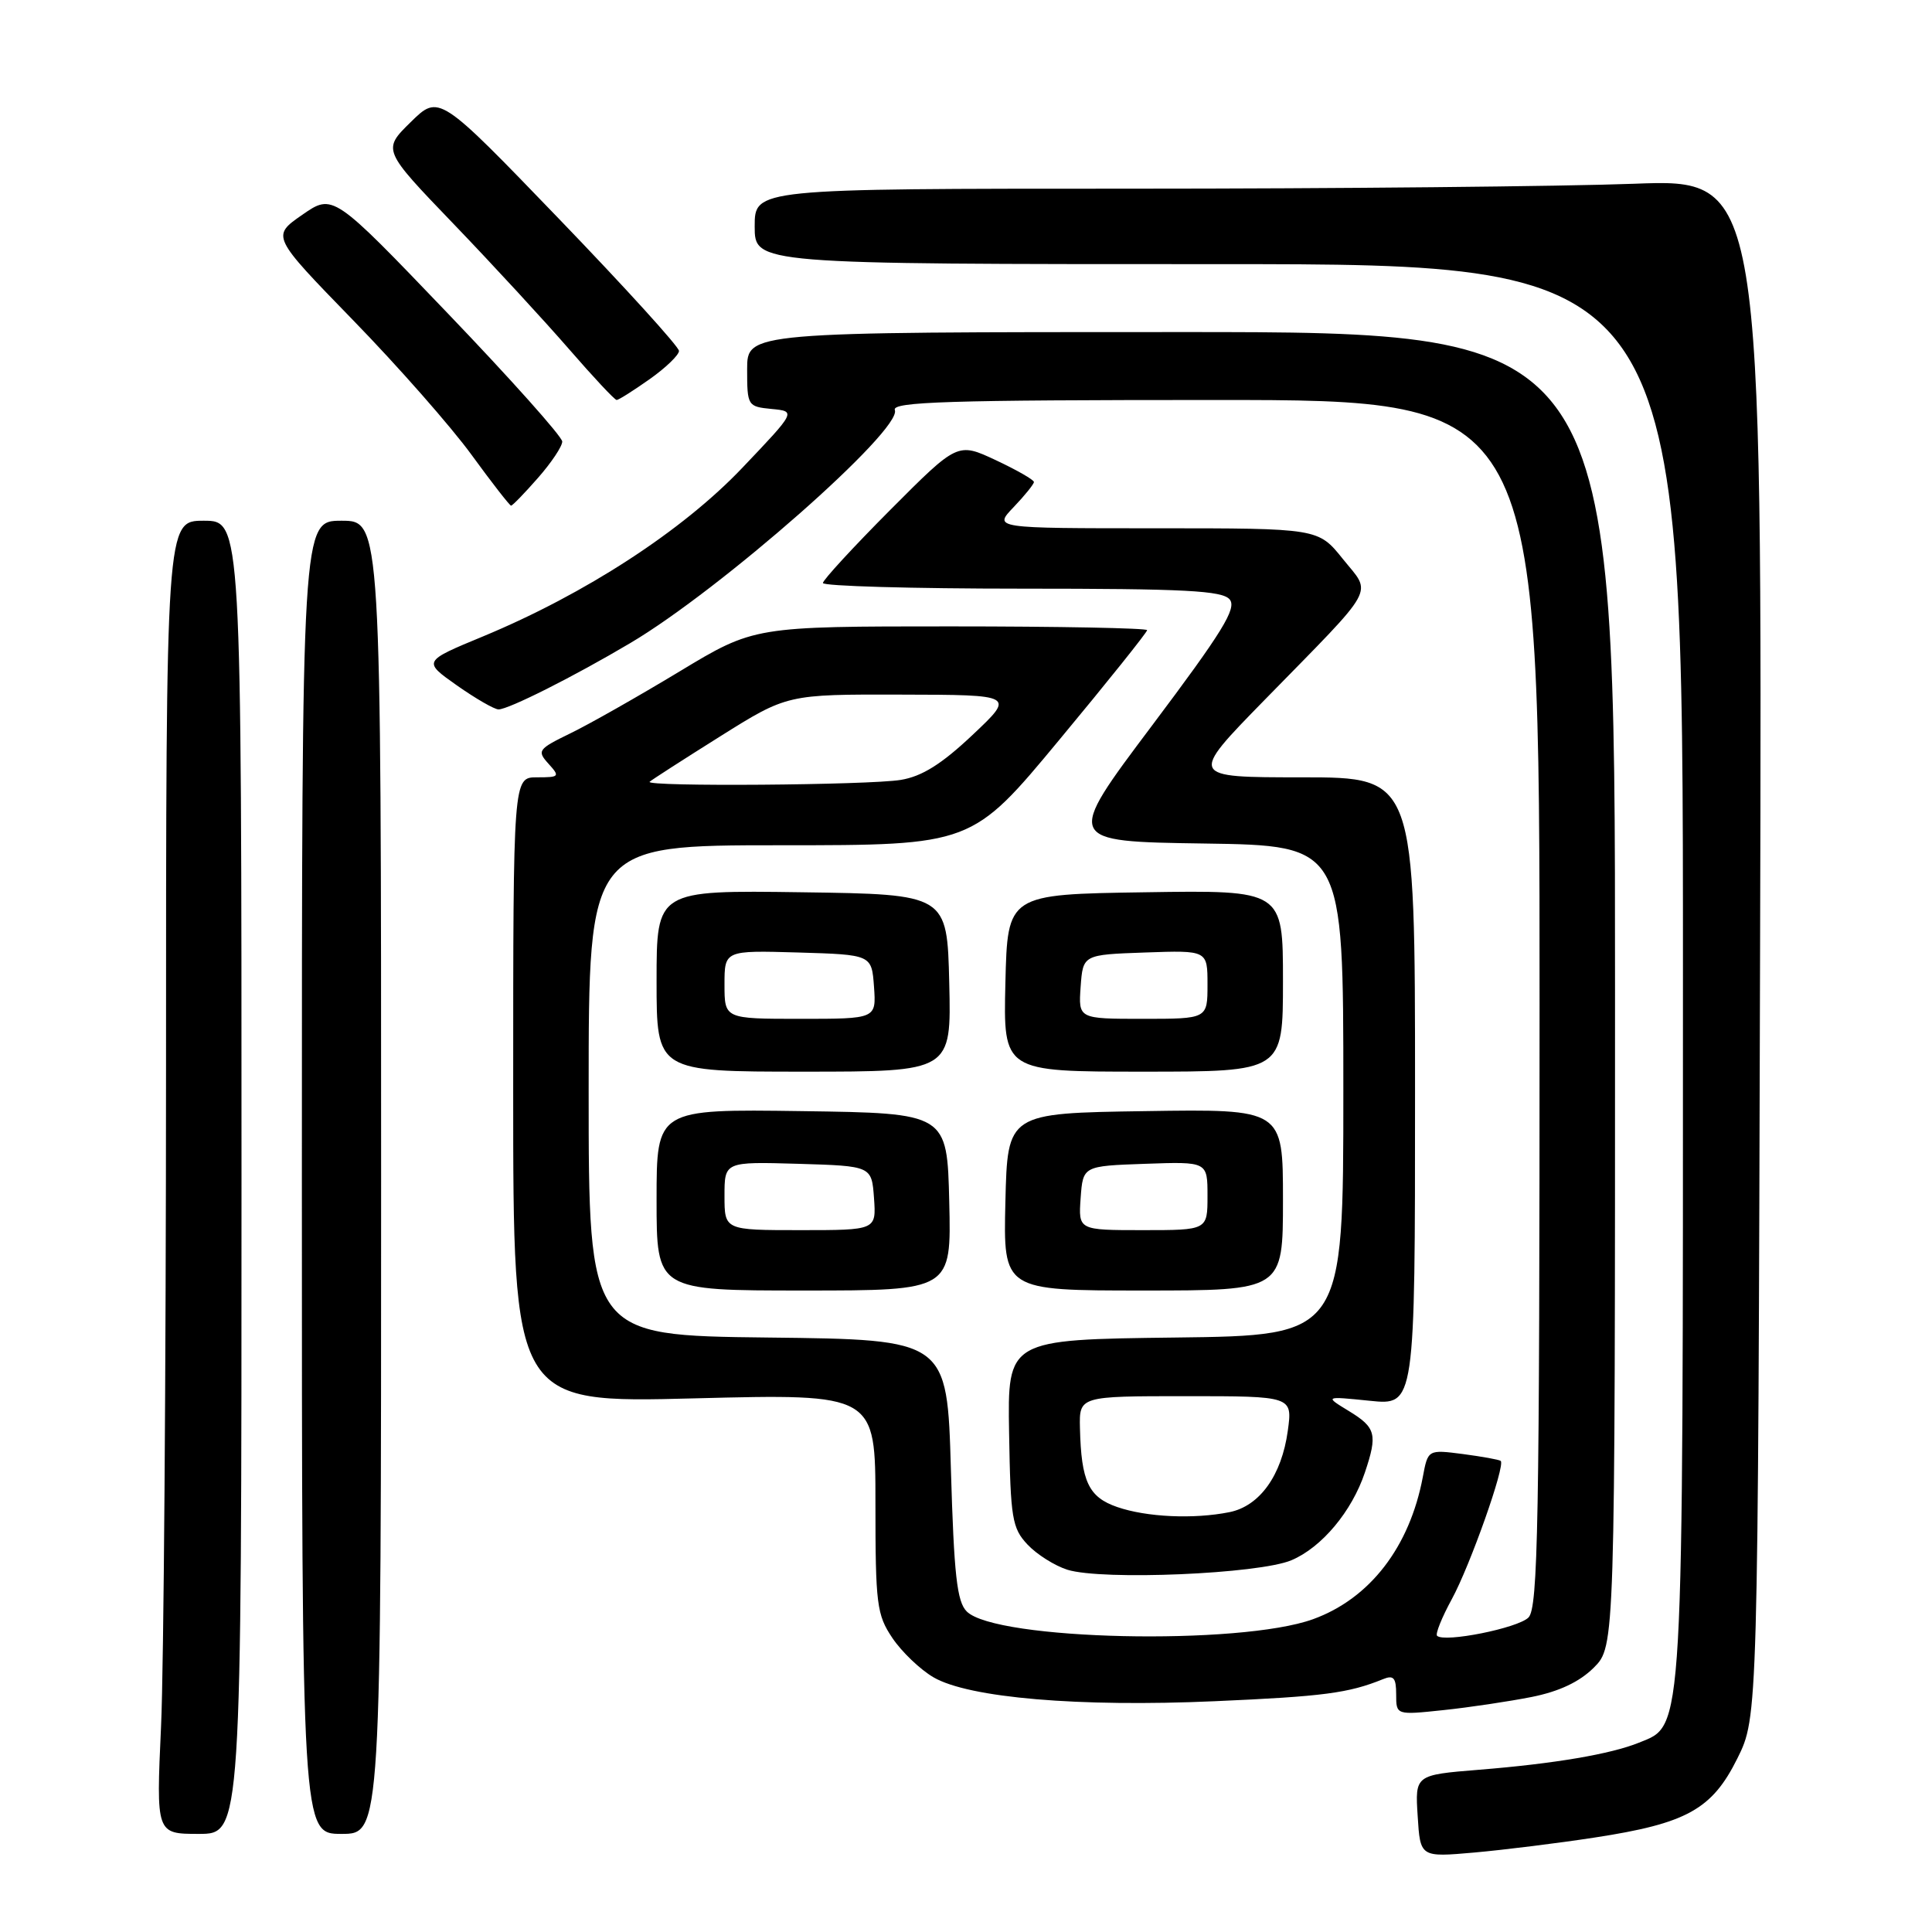 <?xml version="1.0" encoding="UTF-8" standalone="no"?>
<!DOCTYPE svg PUBLIC "-//W3C//DTD SVG 1.1//EN" "http://www.w3.org/Graphics/SVG/1.1/DTD/svg11.dtd" >
<svg xmlns="http://www.w3.org/2000/svg" xmlns:xlink="http://www.w3.org/1999/xlink" version="1.1" viewBox="0 0 256 256">
 <g >
 <path fill="currentColor"
d=" M 211.26 243.49 C 223.50 241.62 226.85 239.76 230.21 233.00 C 232.94 227.50 232.94 227.50 233.22 125.60 C 233.50 23.70 233.50 23.70 216.50 24.35 C 207.15 24.70 177.11 25.00 149.75 25.00 C 100.00 25.00 100.00 25.00 100.00 30.00 C 100.00 35.00 100.00 35.00 161.50 35.00 C 223.00 35.00 223.00 35.00 223.00 128.48 C 223.00 231.12 223.15 228.48 217.18 230.91 C 213.43 232.43 205.96 233.70 196.00 234.50 C 187.50 235.19 187.50 235.19 187.85 240.65 C 188.19 246.10 188.19 246.10 195.35 245.47 C 199.28 245.12 206.44 244.23 211.26 243.49 Z  M 32.00 156.00 C 32.00 69.00 32.00 69.00 27.00 69.00 C 22.00 69.00 22.00 69.00 22.00 141.75 C 21.99 181.76 21.70 220.91 21.34 228.75 C 20.69 243.00 20.69 243.00 26.34 243.00 C 32.00 243.00 32.00 243.00 32.00 156.00 Z  M 50.50 156.00 C 50.50 69.00 50.50 69.00 45.25 69.00 C 40.00 69.00 40.00 69.00 40.00 156.00 C 40.00 243.00 40.00 243.00 45.25 243.00 C 50.50 243.00 50.50 243.00 50.50 156.00 Z  M 202.94 224.86 C 206.60 224.13 209.29 222.86 211.19 220.97 C 214.00 218.15 214.00 218.15 214.00 131.08 C 214.00 44.00 214.00 44.00 156.50 44.00 C 99.00 44.00 99.00 44.00 99.00 48.94 C 99.00 53.77 99.07 53.88 102.24 54.19 C 105.49 54.50 105.49 54.50 98.35 62.00 C 90.42 70.34 77.55 78.70 64.02 84.32 C 56.02 87.63 56.02 87.63 60.54 90.82 C 63.03 92.57 65.51 94.00 66.06 94.00 C 67.38 94.00 75.99 89.67 83.50 85.22 C 95.51 78.12 119.57 56.92 118.57 54.33 C 118.15 53.24 125.72 53.00 161.03 53.00 C 204.00 53.00 204.00 53.00 204.00 132.93 C 204.00 202.02 203.80 213.06 202.53 214.33 C 201.12 215.74 191.36 217.69 190.42 216.75 C 190.17 216.51 191.05 214.32 192.37 211.90 C 194.79 207.47 199.51 194.13 198.85 193.58 C 198.66 193.41 196.41 193.01 193.86 192.67 C 189.21 192.07 189.21 192.07 188.53 195.71 C 186.78 204.99 181.52 211.82 173.99 214.55 C 164.27 218.07 131.93 217.35 128.10 213.53 C 126.80 212.24 126.41 208.68 126.00 194.72 C 125.50 177.50 125.50 177.50 101.75 177.23 C 78.00 176.96 78.00 176.96 78.00 144.48 C 78.00 112.00 78.00 112.00 103.39 112.00 C 128.78 112.00 128.78 112.00 140.39 98.00 C 146.78 90.31 152.00 83.78 152.00 83.50 C 152.00 83.23 140.28 83.00 125.97 83.00 C 99.93 83.00 99.93 83.00 90.03 88.98 C 84.58 92.27 78.08 95.96 75.58 97.17 C 71.29 99.26 71.13 99.48 72.67 101.19 C 74.22 102.90 74.14 103.00 71.15 103.00 C 68.00 103.00 68.00 103.00 68.00 144.45 C 68.00 185.91 68.00 185.91 92.00 185.29 C 116.00 184.68 116.00 184.68 116.00 199.19 C 116.00 212.59 116.17 213.96 118.25 217.05 C 119.49 218.89 121.94 221.23 123.69 222.25 C 128.37 224.98 142.96 226.22 160.96 225.42 C 175.35 224.79 178.70 224.35 183.25 222.50 C 184.66 221.92 185.00 222.31 185.00 224.52 C 185.00 227.26 185.00 227.26 191.25 226.60 C 194.69 226.24 199.95 225.45 202.94 224.86 Z  M 171.12 206.74 C 175.14 205.04 179.13 200.27 180.86 195.10 C 182.55 190.06 182.32 189.16 178.75 186.98 C 175.50 185.00 175.50 185.00 181.50 185.61 C 187.50 186.23 187.50 186.23 187.50 144.62 C 187.50 103.00 187.50 103.00 172.52 103.00 C 157.54 103.00 157.54 103.00 167.56 92.75 C 182.68 77.29 181.80 78.88 177.93 74.06 C 174.67 70.00 174.67 70.00 153.15 70.00 C 131.63 70.00 131.63 70.00 134.31 67.20 C 135.79 65.65 137.00 64.15 137.00 63.87 C 137.00 63.58 134.73 62.28 131.94 60.97 C 126.89 58.61 126.89 58.61 117.98 67.55 C 113.08 72.47 109.06 76.84 109.04 77.25 C 109.02 77.66 120.87 78.00 135.38 78.00 C 157.05 78.00 161.97 78.26 162.94 79.43 C 163.91 80.60 161.98 83.72 152.62 96.18 C 141.11 111.50 141.11 111.50 159.55 111.77 C 178.00 112.04 178.00 112.04 178.00 144.50 C 178.00 176.96 178.00 176.96 155.75 177.23 C 133.50 177.50 133.50 177.50 133.71 189.89 C 133.90 201.19 134.11 202.49 136.15 204.66 C 137.38 205.97 139.76 207.47 141.44 208.00 C 146.07 209.44 166.82 208.56 171.12 206.74 Z  M 125.78 159.25 C 125.50 147.50 125.50 147.50 106.25 147.23 C 87.00 146.96 87.00 146.96 87.00 158.98 C 87.00 171.00 87.00 171.00 106.53 171.00 C 126.06 171.00 126.06 171.00 125.78 159.25 Z  M 170.00 158.98 C 170.00 146.95 170.00 146.95 151.75 147.23 C 133.50 147.50 133.50 147.50 133.22 159.25 C 132.94 171.00 132.94 171.00 151.47 171.00 C 170.00 171.00 170.00 171.00 170.00 158.98 Z  M 125.78 130.25 C 125.50 118.50 125.50 118.50 106.25 118.23 C 87.00 117.96 87.00 117.96 87.00 129.98 C 87.00 142.00 87.00 142.00 106.53 142.00 C 126.06 142.00 126.06 142.00 125.78 130.25 Z  M 170.00 129.98 C 170.00 117.95 170.00 117.95 151.75 118.23 C 133.50 118.50 133.50 118.50 133.22 130.25 C 132.94 142.00 132.94 142.00 151.47 142.00 C 170.00 142.00 170.00 142.00 170.00 129.98 Z  M 71.28 63.33 C 73.05 61.32 74.50 59.15 74.50 58.51 C 74.50 57.87 67.67 50.22 59.31 41.50 C 44.12 25.64 44.12 25.64 40.04 28.47 C 35.97 31.30 35.97 31.30 46.76 42.40 C 52.70 48.50 59.77 56.54 62.47 60.25 C 65.17 63.96 67.54 67.00 67.72 67.00 C 67.91 67.00 69.51 65.35 71.28 63.33 Z  M 86.07 50.25 C 88.21 48.74 89.96 47.05 89.97 46.50 C 89.97 45.95 82.82 38.08 74.07 29.00 C 58.17 12.50 58.17 12.50 54.42 16.18 C 50.67 19.86 50.67 19.86 60.11 29.68 C 65.30 35.08 72.17 42.54 75.39 46.25 C 78.61 49.96 81.45 53.00 81.71 53.00 C 81.97 53.00 83.93 51.76 86.07 50.25 Z  M 86.08 103.59 C 86.31 103.36 90.51 100.66 95.40 97.59 C 104.31 92.00 104.31 92.00 119.40 92.04 C 134.50 92.07 134.50 92.07 128.86 97.39 C 124.78 101.24 122.17 102.88 119.36 103.34 C 115.15 104.04 85.41 104.26 86.08 103.59 Z  M 148.04 199.69 C 144.24 198.38 143.27 196.31 143.10 189.25 C 143.00 185.00 143.00 185.00 157.14 185.00 C 171.27 185.00 171.27 185.00 170.64 189.59 C 169.83 195.50 166.91 199.57 162.90 200.37 C 158.17 201.32 151.92 201.03 148.04 199.69 Z  M 96.00 158.46 C 96.00 153.93 96.00 153.93 105.75 154.21 C 115.50 154.50 115.50 154.50 115.81 158.75 C 116.11 163.00 116.11 163.00 106.06 163.00 C 96.00 163.00 96.00 163.00 96.00 158.46 Z  M 143.19 158.75 C 143.50 154.50 143.50 154.50 151.75 154.21 C 160.00 153.92 160.00 153.92 160.00 158.46 C 160.00 163.00 160.00 163.00 151.44 163.00 C 142.89 163.00 142.89 163.00 143.19 158.75 Z  M 96.00 130.46 C 96.00 125.93 96.00 125.93 105.75 126.21 C 115.50 126.50 115.50 126.50 115.81 130.75 C 116.11 135.00 116.11 135.00 106.06 135.00 C 96.00 135.00 96.00 135.00 96.00 130.46 Z  M 143.19 130.75 C 143.50 126.50 143.50 126.50 151.75 126.21 C 160.00 125.92 160.00 125.92 160.00 130.46 C 160.00 135.00 160.00 135.00 151.44 135.00 C 142.89 135.00 142.89 135.00 143.19 130.75 Z "/>
</g>
</svg>